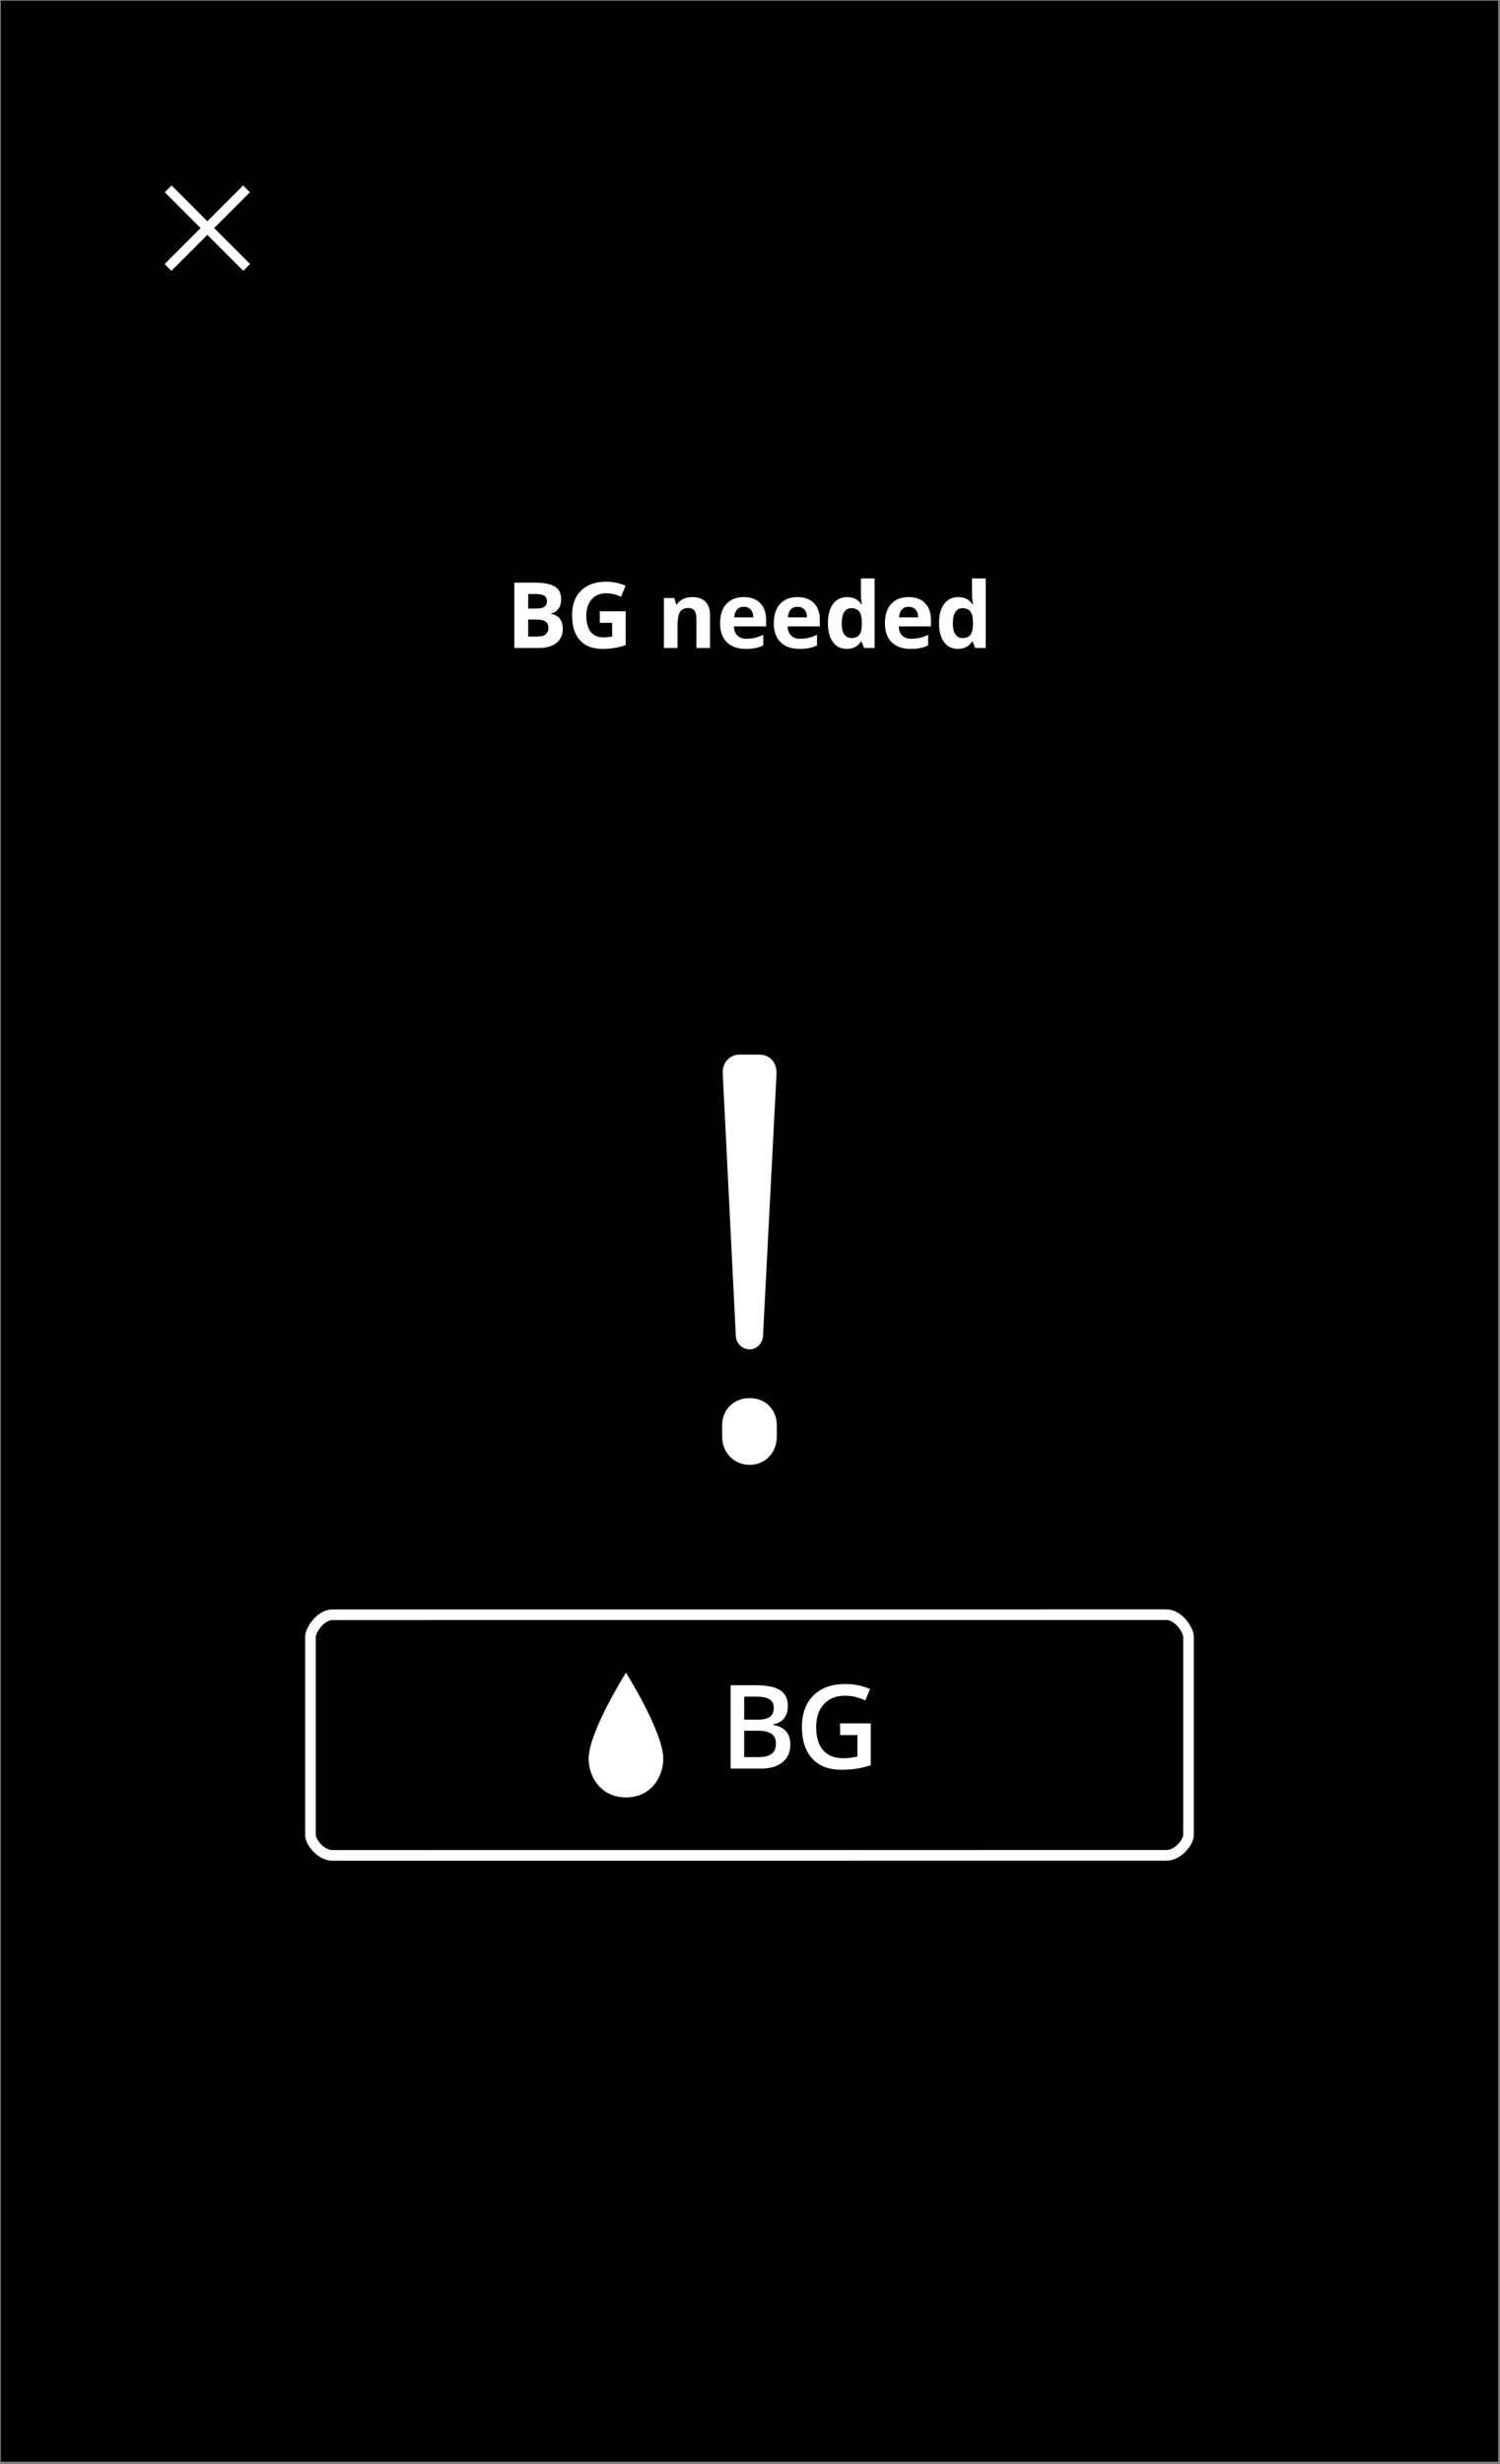 <?xml version="1.0" encoding="UTF-8" standalone="no"?>
<svg width="360px" height="591px" viewBox="0 0 360 591" version="1.1" xmlns="http://www.w3.org/2000/svg" xmlns:xlink="http://www.w3.org/1999/xlink" xmlns:sketch="http://www.bohemiancoding.com/sketch/ns">
    <rect x="0" y="0" width="360" height="591" fill="#808080" stroke="none"/>
    <!-- Generator: Sketch 3.3 (11970) - http://www.bohemiancoding.com/sketch -->
    <title>bgAlert</title>
    <desc>Created with Sketch.</desc>
    <defs></defs>
    <g id="Page-1" stroke="none" stroke-width="1" fill="none" fill-rule="evenodd" sketch:type="MSPage">
        <g id="bgAlert" sketch:type="MSLayerGroup">
            <g id="Page-1" sketch:type="MSShapeGroup">
                <g id="bgAlert">
                    <path d="M0.208,0.179 L359.542,0.179 L359.542,590.42 L0.208,590.42 L0.208,0.179 L0.208,0.179 Z" id="Fill-986" fill="#000000"></path>
                    <path d="M179.934,335.328 C183.698,335.328 186.433,338.075 186.433,341.822 L186.433,344.599 C186.433,348.36 183.698,351.331 179.934,351.331 C176.108,351.331 173.318,348.36 173.318,344.599 L173.318,341.822 C173.318,338.075 176.108,335.328 179.934,335.328 L179.934,335.328 L179.934,335.328 Z M173.453,257.419 C173.318,254.904 175.103,252.944 177.48,252.944 L182.253,252.944 C184.805,252.944 186.433,254.904 186.373,257.419 L183.12,320.449 C182.984,322.211 181.622,323.637 179.934,323.637 C178.13,323.637 176.685,322.211 176.603,320.449 L173.453,257.419 L173.453,257.419 Z" id="Fill-987" fill="#FFFFFF"></path>
                    <path d="M285.239,440.171 C285.239,441.659 282.873,444.989 279.957,444.989 L79.793,445.004 C76.876,445.004 74.511,441.675 74.511,440.186 L74.511,392.536 C74.511,391.045 76.876,387.291 79.793,387.291 L279.957,387.275 C282.873,387.275 285.239,391.029 285.239,392.52 L285.239,440.171 L285.239,440.171 Z" id="Stroke-988" stroke="#FFFFFF" stroke-width="2.552"></path>
                    <path d="M175.341,404.191 L181.278,404.191 C184.032,404.191 186.022,404.592 187.249,405.395 C188.476,406.197 189.089,407.465 189.089,409.198 C189.089,410.365 188.788,411.336 188.186,412.111 C187.584,412.887 186.718,413.374 185.587,413.575 L185.587,413.711 C186.991,413.976 188.024,414.498 188.685,415.278 C189.347,416.058 189.677,417.114 189.677,418.444 C189.677,420.241 189.05,421.648 187.796,422.665 C186.542,423.682 184.798,424.19 182.564,424.19 L175.341,424.19 L175.341,404.191 L175.341,404.191 Z M178.611,412.453 L181.757,412.453 C183.125,412.453 184.123,412.237 184.753,411.803 C185.381,411.37 185.696,410.634 185.696,409.594 C185.696,408.655 185.357,407.975 184.677,407.556 C183.998,407.136 182.919,406.926 181.442,406.926 L178.611,406.926 L178.611,412.453 L178.611,412.453 Z M178.611,415.107 L178.611,421.441 L182.085,421.441 C183.453,421.441 184.486,421.179 185.184,420.654 C185.881,420.129 186.23,419.302 186.23,418.171 C186.23,417.132 185.874,416.361 185.162,415.859 C184.452,415.357 183.371,415.107 181.921,415.107 L178.611,415.107 L178.611,415.107 Z" id="Fill-989" fill="#FFFFFF"></path>
                    <path d="M201.629,413.343 L208.989,413.343 L208.989,423.383 C207.785,423.775 206.629,424.053 205.521,424.217 C204.413,424.381 203.216,424.464 201.931,424.464 C198.902,424.464 196.568,423.568 194.926,421.776 C193.285,419.984 192.464,417.455 192.464,414.19 C192.464,410.971 193.389,408.452 195.241,406.632 C197.092,404.813 199.642,403.903 202.888,403.903 C204.976,403.903 206.955,404.305 208.825,405.107 L207.675,407.829 C206.052,407.081 204.429,406.708 202.806,406.708 C200.672,406.708 198.984,407.378 197.744,408.718 C196.504,410.059 195.884,411.892 195.884,414.218 C195.884,416.662 196.442,418.52 197.559,419.792 C198.676,421.064 200.284,421.7 202.382,421.7 C203.439,421.7 204.57,421.568 205.774,421.304 L205.774,416.146 L201.629,416.146 L201.629,413.343" id="Fill-990" fill="#FFFFFF"></path>
                    <path d="M150.234,401.182 C150.234,401.182 141.276,415.388 141.276,421.812 C141.276,426.185 144.213,431.098 150.234,431.098 C156.253,431.098 159.183,426.185 159.183,421.812 C159.183,415.388 150.234,401.182 150.234,401.182" id="Fill-991" fill="#FFFFFF"></path>
                    <path d="M41.138,64.952 L39.51,63.323 L48.134,54.699 L39.55,46.117 L41.178,44.488 L49.763,53.071 L58.345,44.488 L59.974,46.118 L51.39,54.699 L60.014,63.323 L58.385,64.952 L49.763,56.329 L41.138,64.952" id="Fill-992" fill="#FFFFFF"></path>
                    <path d="M123.447,139.746 L128.326,139.746 C130.549,139.746 132.163,140.062 133.167,140.695 C134.172,141.328 134.674,142.334 134.674,143.713 C134.674,144.649 134.454,145.418 134.014,146.018 C133.575,146.618 132.99,146.98 132.261,147.101 L132.261,147.209 C133.255,147.43 133.972,147.845 134.411,148.452 C134.851,149.06 135.071,149.868 135.071,150.875 C135.071,152.305 134.553,153.421 133.521,154.221 C132.488,155.022 131.085,155.422 129.313,155.422 L123.447,155.422 L123.447,139.746 L123.447,139.746 Z M126.771,145.954 L128.702,145.954 C129.602,145.954 130.254,145.815 130.658,145.536 C131.062,145.257 131.264,144.796 131.264,144.152 C131.264,143.552 131.044,143.122 130.605,142.86 C130.165,142.6 129.47,142.47 128.519,142.47 L126.771,142.47 L126.771,145.954 L126.771,145.954 Z M126.771,148.591 L126.771,152.677 L128.937,152.677 C129.852,152.677 130.528,152.502 130.963,152.152 C131.4,151.802 131.618,151.265 131.618,150.543 C131.618,149.242 130.689,148.591 128.83,148.591 L126.771,148.591 L126.771,148.591 Z" id="Fill-1214" fill="#FFFFFF"></path>
                    <path d="M143.946,146.618 L150.165,146.618 L150.165,154.746 C149.157,155.075 148.208,155.306 147.318,155.438 C146.428,155.57 145.519,155.636 144.589,155.636 C142.223,155.636 140.416,154.941 139.169,153.551 C137.921,152.161 137.298,150.165 137.298,147.562 C137.298,145.032 138.022,143.059 139.47,141.644 C140.916,140.228 142.924,139.52 145.49,139.52 C147.098,139.52 148.649,139.842 150.143,140.486 L149.039,143.145 C147.895,142.573 146.705,142.287 145.469,142.287 C144.032,142.287 142.881,142.77 142.016,143.734 C141.151,144.699 140.719,145.997 140.719,147.627 C140.719,149.328 141.067,150.627 141.764,151.524 C142.46,152.422 143.474,152.87 144.804,152.87 C145.497,152.87 146.201,152.798 146.916,152.655 L146.916,149.385 L143.946,149.385 L143.946,146.618" id="Fill-1215" fill="#FFFFFF"></path>
                    <path d="M170.408,155.422 L167.138,155.422 L167.138,148.42 C167.138,147.555 166.985,146.907 166.677,146.474 C166.37,146.042 165.88,145.825 165.208,145.825 C164.293,145.825 163.632,146.131 163.224,146.742 C162.817,147.353 162.614,148.367 162.614,149.782 L162.614,155.422 L159.343,155.422 L159.343,143.434 L161.842,143.434 L162.281,144.968 L162.463,144.968 C162.828,144.389 163.33,143.951 163.97,143.654 C164.61,143.358 165.337,143.209 166.152,143.209 C167.546,143.209 168.604,143.586 169.326,144.34 C170.048,145.095 170.408,146.183 170.408,147.605 L170.408,155.422" id="Fill-1216" fill="#FFFFFF"></path>
                    <path d="M178.979,155.636 C177.049,155.636 175.541,155.103 174.454,154.039 C173.368,152.973 172.825,151.466 172.825,149.514 C172.825,147.506 173.326,145.952 174.33,144.855 C175.335,143.758 176.723,143.209 178.497,143.209 C180.191,143.209 181.51,143.691 182.453,144.657 C183.396,145.622 183.868,146.955 183.868,148.656 L183.868,150.243 L176.138,150.243 C176.174,151.172 176.449,151.898 176.964,152.42 C177.478,152.941 178.2,153.202 179.129,153.202 C179.851,153.202 180.534,153.127 181.177,152.977 C181.821,152.827 182.493,152.587 183.193,152.259 L183.193,154.789 C182.62,155.075 182.01,155.288 181.359,155.427 C180.709,155.567 179.915,155.636 178.979,155.636 L178.979,155.636 L178.979,155.636 Z M178.518,145.536 C177.824,145.536 177.282,145.755 176.888,146.195 C176.495,146.634 176.27,147.259 176.213,148.066 L180.802,148.066 C180.787,147.259 180.576,146.634 180.169,146.195 C179.762,145.755 179.211,145.536 178.518,145.536 L178.518,145.536 L178.518,145.536 Z" id="Fill-1217" fill="#FFFFFF"></path>
                    <path d="M191.867,155.636 C189.938,155.636 188.429,155.103 187.343,154.039 C186.256,152.973 185.713,151.466 185.713,149.514 C185.713,147.506 186.215,145.952 187.219,144.855 C188.223,143.758 189.612,143.209 191.385,143.209 C193.079,143.209 194.398,143.691 195.342,144.657 C196.285,145.622 196.757,146.955 196.757,148.656 L196.757,150.243 L189.026,150.243 C189.062,151.172 189.337,151.898 189.852,152.42 C190.367,152.941 191.088,153.202 192.018,153.202 C192.74,153.202 193.422,153.127 194.066,152.977 C194.709,152.827 195.381,152.587 196.082,152.259 L196.082,154.789 C195.509,155.075 194.898,155.288 194.248,155.427 C193.597,155.567 192.804,155.636 191.867,155.636 L191.867,155.636 L191.867,155.636 Z M191.407,145.536 C190.713,145.536 190.17,145.755 189.777,146.195 C189.384,146.634 189.158,147.259 189.101,148.066 L193.691,148.066 C193.676,147.259 193.465,146.634 193.058,146.195 C192.651,145.755 192.1,145.536 191.407,145.536 L191.407,145.536 L191.407,145.536 Z" id="Fill-1218" fill="#FFFFFF"></path>
                    <path d="M203.222,155.636 C201.814,155.636 200.708,155.089 199.904,153.995 C199.1,152.902 198.698,151.387 198.698,149.449 C198.698,147.484 199.107,145.952 199.925,144.855 C200.744,143.758 201.871,143.209 203.308,143.209 C204.817,143.209 205.967,143.795 206.761,144.968 L206.868,144.968 C206.704,144.074 206.621,143.277 206.621,142.577 L206.621,138.738 L209.903,138.738 L209.903,155.422 L207.393,155.422 L206.761,153.867 L206.621,153.867 C205.878,155.046 204.746,155.636 203.222,155.636 L203.222,155.636 L203.222,155.636 Z M204.37,153.031 C205.206,153.031 205.819,152.788 206.208,152.301 C206.598,151.816 206.811,150.99 206.847,149.825 L206.847,149.471 C206.847,148.184 206.649,147.262 206.251,146.704 C205.855,146.147 205.21,145.869 204.316,145.869 C203.587,145.869 203.02,146.177 202.617,146.796 C202.213,147.414 202.011,148.313 202.011,149.492 C202.011,150.672 202.215,151.557 202.622,152.146 C203.029,152.736 203.612,153.031 204.37,153.031 L204.37,153.031 L204.37,153.031 Z" id="Fill-1219" fill="#FFFFFF"></path>
                    <path d="M218.536,155.636 C216.606,155.636 215.097,155.103 214.011,154.039 C212.924,152.973 212.381,151.466 212.381,149.514 C212.381,147.506 212.883,145.952 213.887,144.855 C214.892,143.758 216.28,143.209 218.053,143.209 C219.747,143.209 221.066,143.691 222.01,144.657 C222.953,145.622 223.425,146.955 223.425,148.656 L223.425,150.243 L215.695,150.243 C215.73,151.172 216.005,151.898 216.52,152.42 C217.035,152.941 217.757,153.202 218.686,153.202 C219.408,153.202 220.09,153.127 220.734,152.977 C221.377,152.827 222.049,152.587 222.75,152.259 L222.75,154.789 C222.178,155.075 221.566,155.288 220.916,155.427 C220.265,155.567 219.472,155.636 218.536,155.636 L218.536,155.636 L218.536,155.636 Z M218.075,145.536 C217.381,145.536 216.838,145.755 216.445,146.195 C216.052,146.634 215.826,147.259 215.769,148.066 L220.359,148.066 C220.344,147.259 220.134,146.634 219.726,146.195 C219.318,145.755 218.768,145.536 218.075,145.536 L218.075,145.536 L218.075,145.536 Z" id="Fill-1220" fill="#FFFFFF"></path>
                    <path d="M229.891,155.636 C228.483,155.636 227.377,155.089 226.572,153.995 C225.769,152.902 225.366,151.387 225.366,149.449 C225.366,147.484 225.775,145.952 226.594,144.855 C227.412,143.758 228.54,143.209 229.977,143.209 C231.485,143.209 232.636,143.795 233.429,144.968 L233.537,144.968 C233.372,144.074 233.29,143.277 233.29,142.577 L233.29,138.738 L236.571,138.738 L236.571,155.422 L234.062,155.422 L233.429,153.867 L233.29,153.867 C232.547,155.046 231.413,155.636 229.891,155.636 L229.891,155.636 L229.891,155.636 Z M231.038,153.031 C231.875,153.031 232.487,152.788 232.877,152.301 C233.267,151.816 233.479,150.99 233.515,149.825 L233.515,149.471 C233.515,148.184 233.317,147.262 232.92,146.704 C232.523,146.147 231.878,145.869 230.984,145.869 C230.256,145.869 229.689,146.177 229.285,146.796 C228.881,147.414 228.679,148.313 228.679,149.492 C228.679,150.672 228.883,151.557 229.291,152.146 C229.698,152.736 230.28,153.031 231.038,153.031 L231.038,153.031 L231.038,153.031 Z" id="Fill-1221" fill="#FFFFFF"></path>
                </g>
            </g>
        </g>
    </g>
</svg>